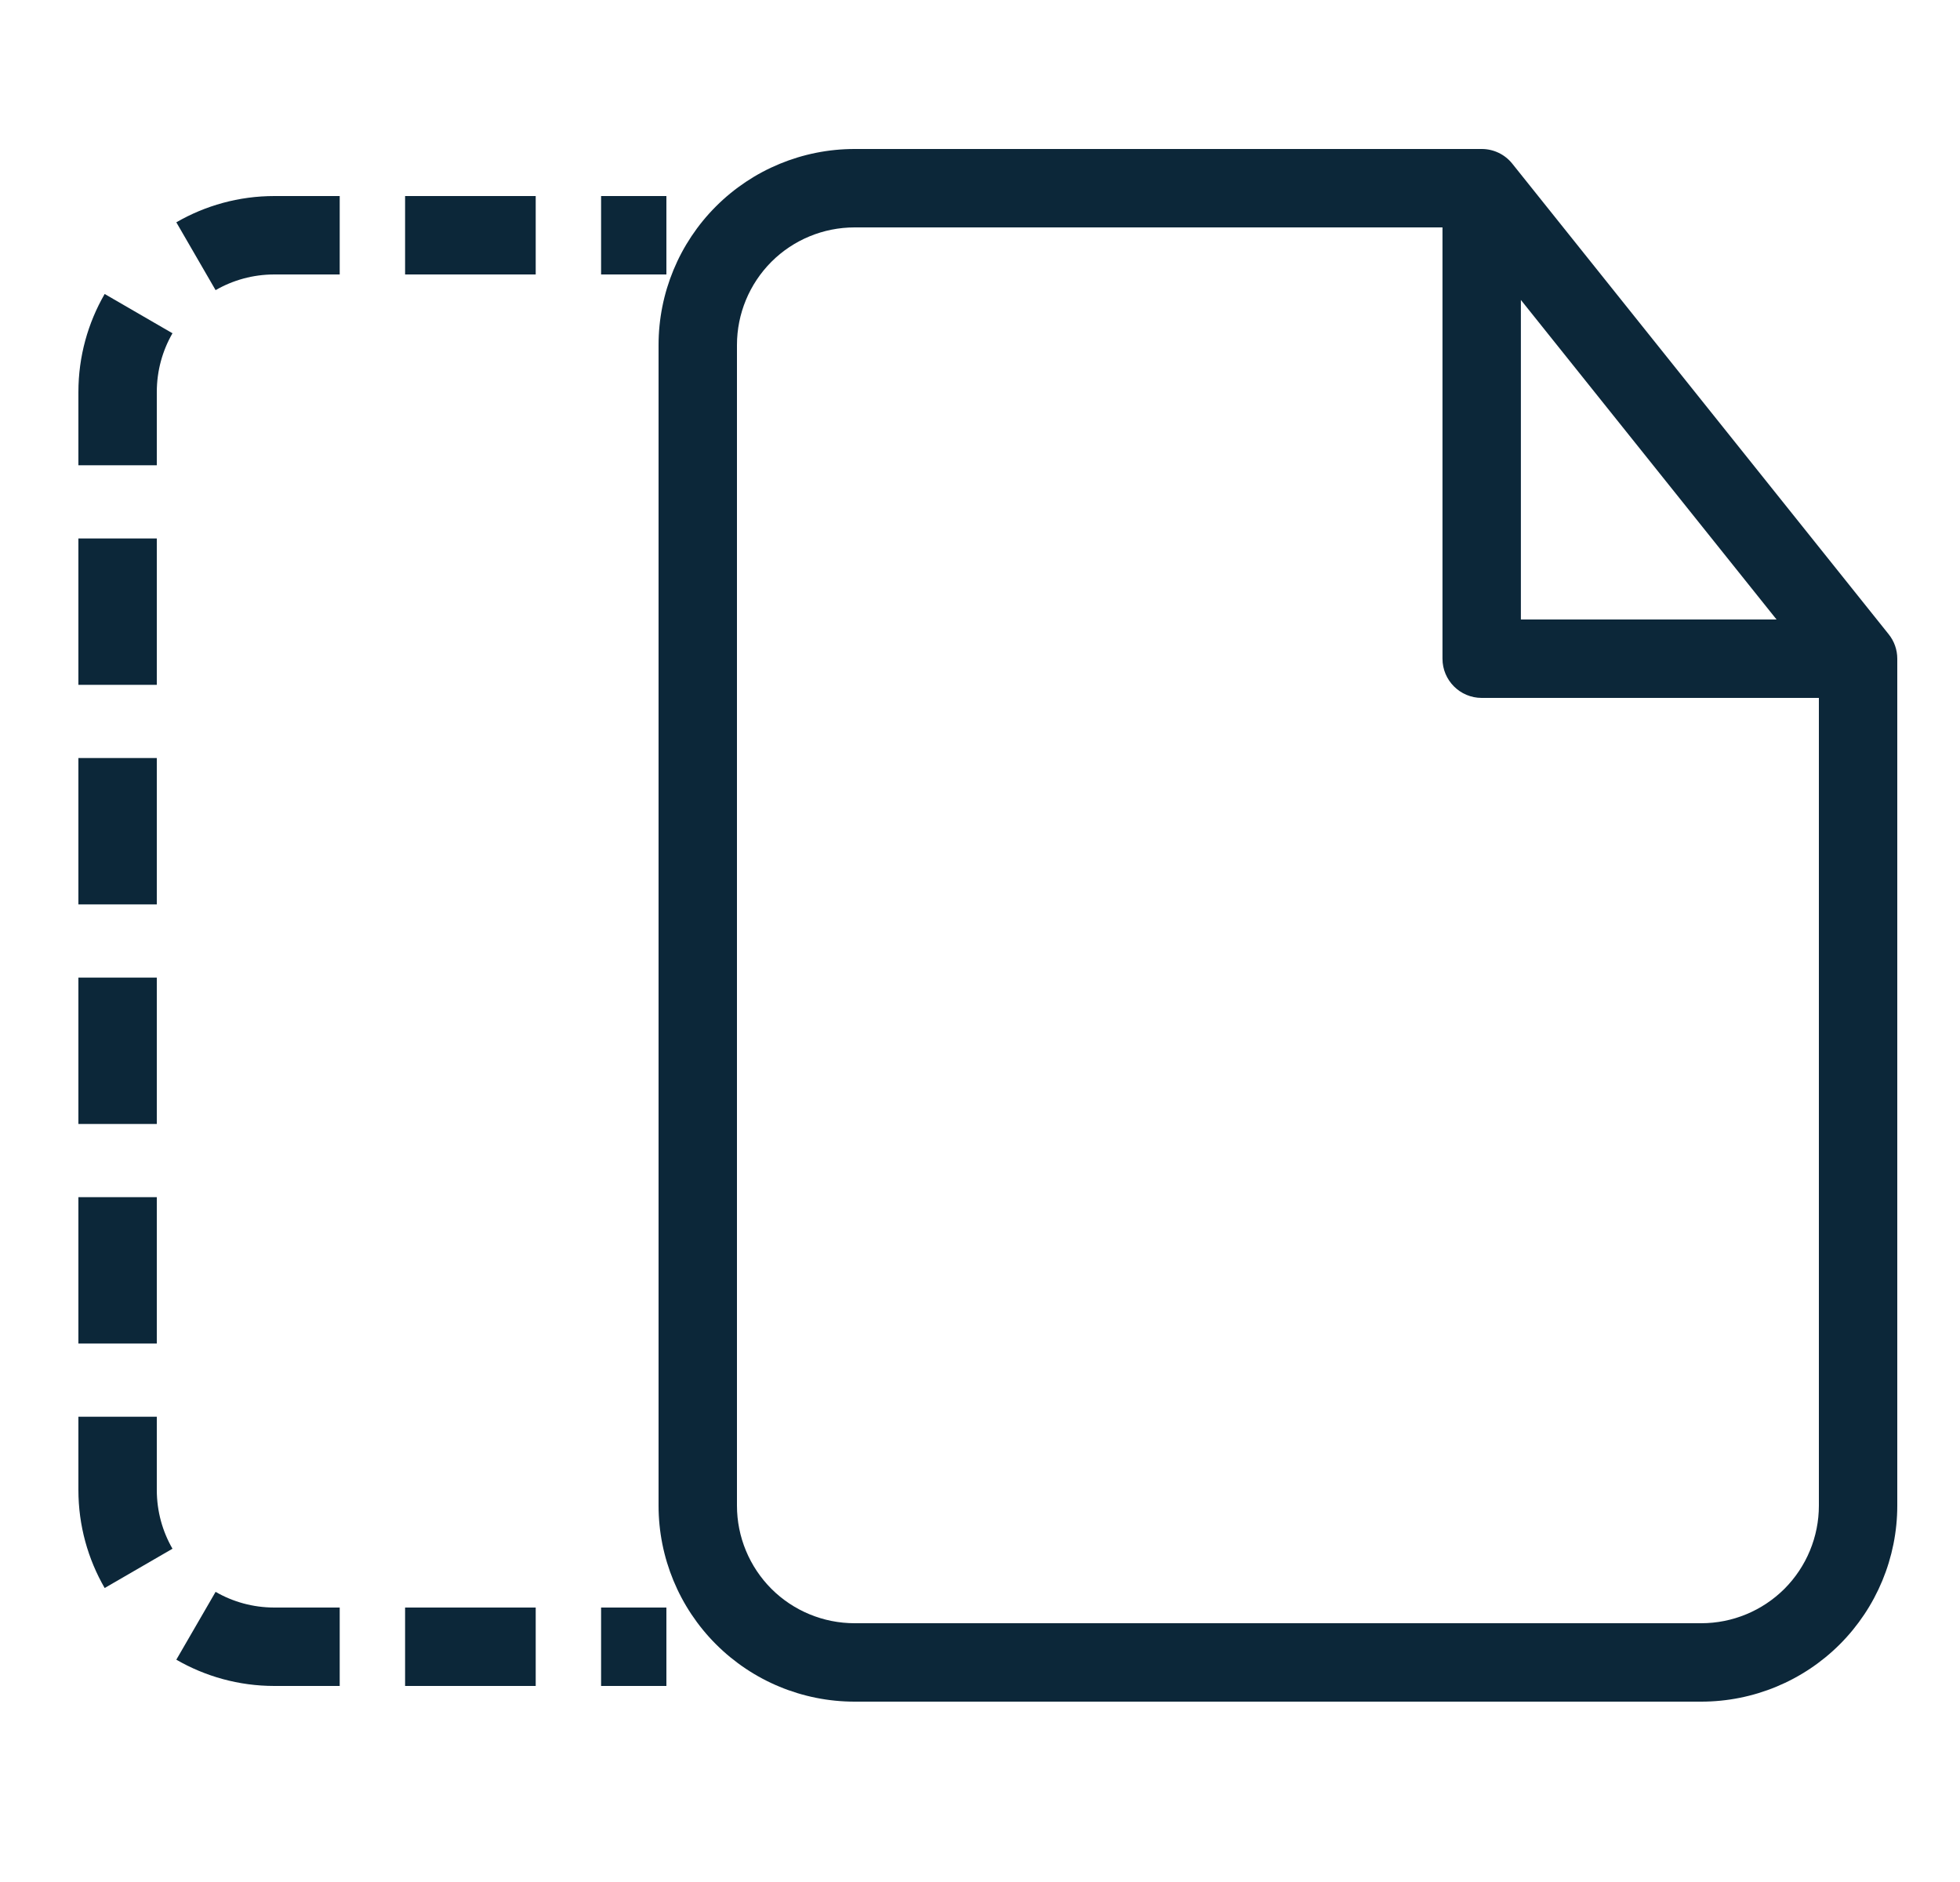 <svg width="25" height="24" viewBox="0 0 25 24" fill="none" xmlns="http://www.w3.org/2000/svg">
<path fill-rule="evenodd" clip-rule="evenodd" d="M10.9 1.9C10.237 1.9 9.601 2.163 9.132 2.632C8.663 3.101 8.4 3.737 8.4 4.4V19.2C8.4 19.863 8.663 20.499 9.132 20.968C9.601 21.437 10.237 21.7 10.9 21.7H21.7C22.363 21.7 22.999 21.437 23.468 20.968C23.936 20.499 24.2 19.863 24.2 19.2V8.4C24.2 8.286 24.161 8.176 24.09 8.088L19.29 2.088C19.195 1.969 19.052 1.9 18.9 1.9H18.899H10.9ZM18.399 2.9H10.9C10.502 2.9 10.12 3.058 9.839 3.339C9.558 3.621 9.4 4.002 9.4 4.4V19.2C9.4 19.598 9.558 19.979 9.839 20.261C10.12 20.542 10.502 20.7 10.9 20.7H21.7C22.098 20.7 22.479 20.542 22.761 20.261C23.042 19.979 23.2 19.598 23.2 19.2V8.9H18.899C18.623 8.9 18.399 8.676 18.399 8.4V2.9ZM22.66 7.9H19.399V3.825L22.66 7.9Z" fill="#0C2739"/>
<path fill-rule="evenodd" clip-rule="evenodd" d="M2.249 2.835C2.618 2.622 3.045 2.5 3.5 2.5H4.333V3.5H3.5C3.226 3.5 2.97 3.573 2.75 3.7L2.249 2.835ZM5.167 2.5H6.833V3.5H5.167V2.5ZM7.667 2.5H8.5V3.5H7.667V2.5ZM1 5C1 4.545 1.122 4.118 1.335 3.749L2.2 4.25C2.073 4.47 2 4.726 2 5V5.933H1V5ZM1 8.733V6.867H2V8.733H1ZM1 11.533V9.667H2V11.533H1ZM1 14.333V12.467H2V14.333H1ZM1 17.133V15.267H2V17.133H1ZM1 19V18.067H2V19C2 19.274 2.073 19.53 2.2 19.75L1.335 20.251C1.122 19.882 1 19.455 1 19ZM3.5 21.5C3.045 21.5 2.618 21.378 2.249 21.165L2.75 20.3C2.97 20.427 3.226 20.5 3.5 20.5H4.333V21.5H3.5ZM6.833 21.5H5.167V20.5H6.833V21.5ZM8.5 21.5H7.667V20.5H8.5V21.5Z" fill="#0C2739"/>
</svg>
